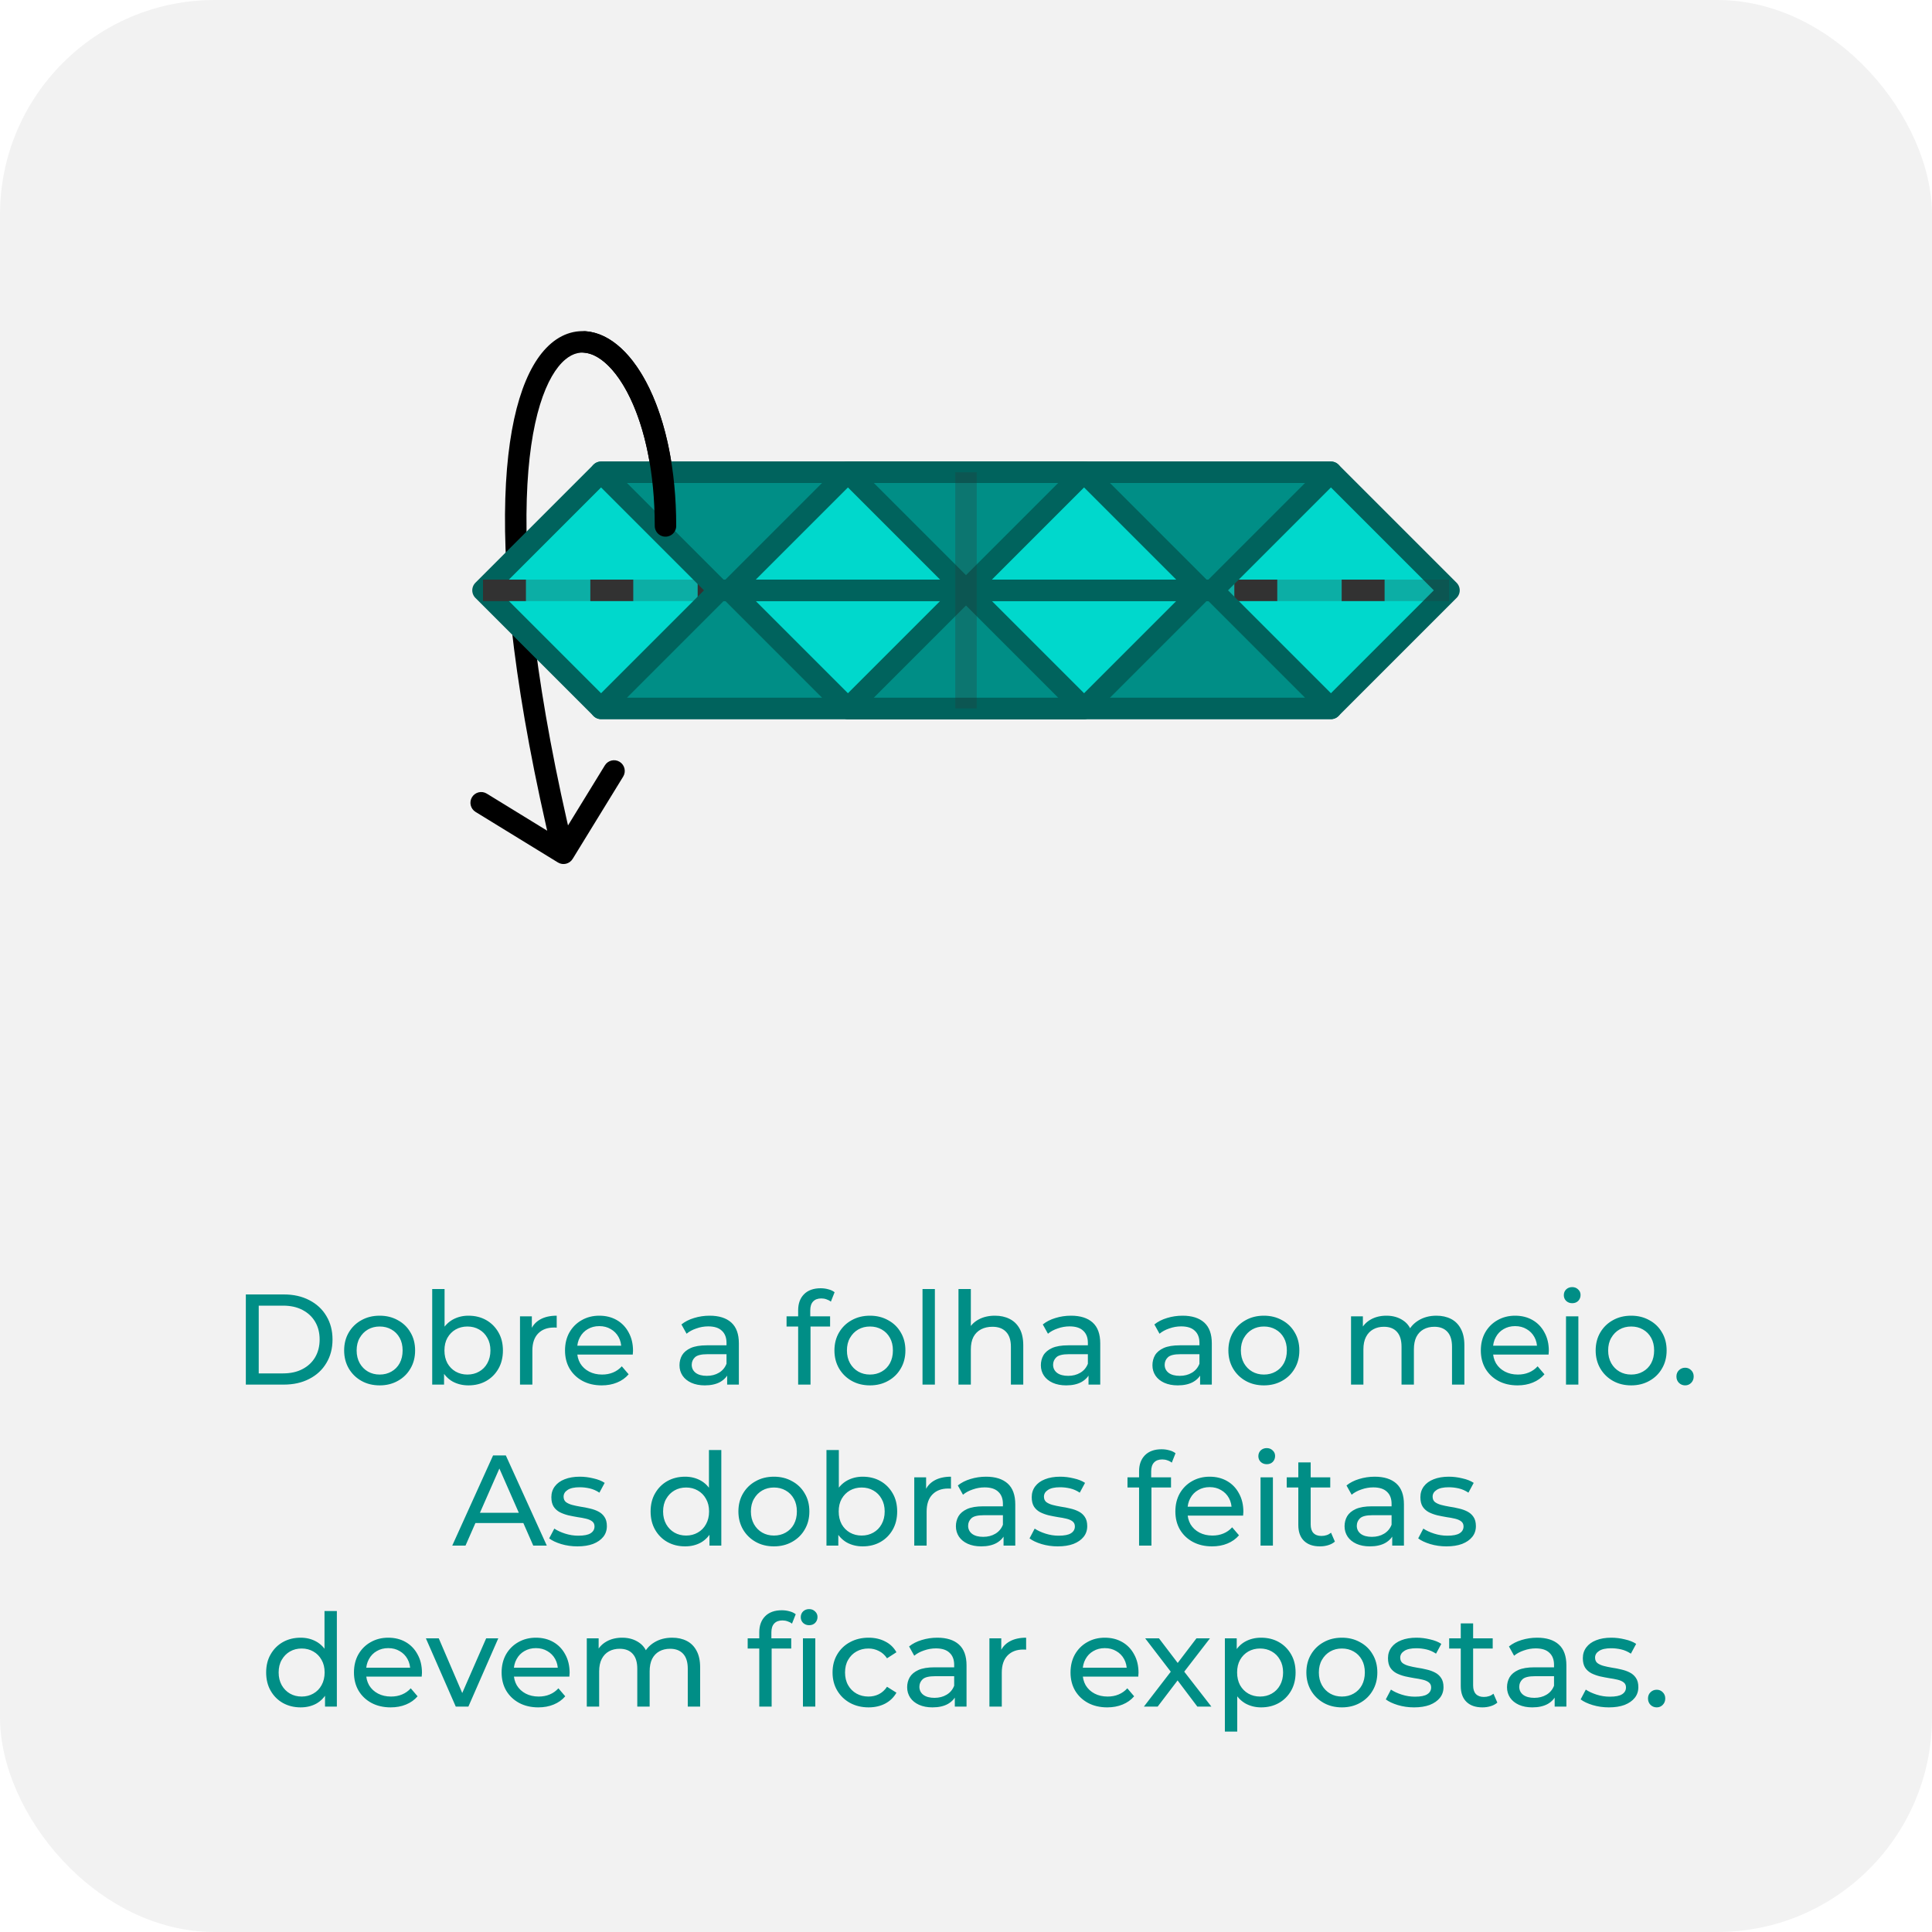 <svg width="180" height="180" viewBox="0 0 180 180" fill="none" xmlns="http://www.w3.org/2000/svg">
<rect width="180" height="180" rx="20" fill="#F2F2F2"/>
<path d="M22.904 129V120.6H26.445C27.34 120.6 28.128 120.776 28.808 121.128C29.497 121.48 30.029 121.972 30.404 122.604C30.788 123.236 30.98 123.968 30.98 124.8C30.98 125.632 30.788 126.364 30.404 126.996C30.029 127.628 29.497 128.12 28.808 128.472C28.128 128.824 27.34 129 26.445 129H22.904ZM24.105 127.956H26.372C27.069 127.956 27.669 127.824 28.172 127.56C28.684 127.296 29.081 126.928 29.36 126.456C29.64 125.976 29.78 125.424 29.78 124.8C29.78 124.168 29.64 123.616 29.36 123.144C29.081 122.672 28.684 122.304 28.172 122.04C27.669 121.776 27.069 121.644 26.372 121.644H24.105V127.956ZM35.375 129.072C34.735 129.072 34.167 128.932 33.671 128.652C33.175 128.372 32.783 127.988 32.495 127.5C32.207 127.004 32.063 126.444 32.063 125.82C32.063 125.188 32.207 124.628 32.495 124.14C32.783 123.652 33.175 123.272 33.671 123C34.167 122.72 34.735 122.58 35.375 122.58C36.007 122.58 36.571 122.72 37.067 123C37.571 123.272 37.963 123.652 38.243 124.14C38.531 124.62 38.675 125.18 38.675 125.82C38.675 126.452 38.531 127.012 38.243 127.5C37.963 127.988 37.571 128.372 37.067 128.652C36.571 128.932 36.007 129.072 35.375 129.072ZM35.375 128.064C35.783 128.064 36.147 127.972 36.467 127.788C36.795 127.604 37.051 127.344 37.235 127.008C37.419 126.664 37.511 126.268 37.511 125.82C37.511 125.364 37.419 124.972 37.235 124.644C37.051 124.308 36.795 124.048 36.467 123.864C36.147 123.68 35.783 123.588 35.375 123.588C34.967 123.588 34.603 123.68 34.283 123.864C33.963 124.048 33.707 124.308 33.515 124.644C33.323 124.972 33.227 125.364 33.227 125.82C33.227 126.268 33.323 126.664 33.515 127.008C33.707 127.344 33.963 127.604 34.283 127.788C34.603 127.972 34.967 128.064 35.375 128.064ZM43.64 129.072C43.096 129.072 42.604 128.952 42.164 128.712C41.732 128.464 41.388 128.1 41.132 127.62C40.884 127.14 40.76 126.54 40.76 125.82C40.76 125.1 40.888 124.5 41.144 124.02C41.408 123.54 41.756 123.18 42.188 122.94C42.628 122.7 43.112 122.58 43.64 122.58C44.264 122.58 44.816 122.716 45.296 122.988C45.776 123.26 46.156 123.64 46.436 124.128C46.716 124.608 46.856 125.172 46.856 125.82C46.856 126.468 46.716 127.036 46.436 127.524C46.156 128.012 45.776 128.392 45.296 128.664C44.816 128.936 44.264 129.072 43.64 129.072ZM40.268 129V120.096H41.42V124.332L41.3 125.808L41.372 127.284V129H40.268ZM43.544 128.064C43.952 128.064 44.316 127.972 44.636 127.788C44.964 127.604 45.22 127.344 45.404 127.008C45.596 126.664 45.692 126.268 45.692 125.82C45.692 125.364 45.596 124.972 45.404 124.644C45.22 124.308 44.964 124.048 44.636 123.864C44.316 123.68 43.952 123.588 43.544 123.588C43.144 123.588 42.78 123.68 42.452 123.864C42.132 124.048 41.876 124.308 41.684 124.644C41.5 124.972 41.408 125.364 41.408 125.82C41.408 126.268 41.5 126.664 41.684 127.008C41.876 127.344 42.132 127.604 42.452 127.788C42.78 127.972 43.144 128.064 43.544 128.064ZM48.447 129V122.64H49.551V124.368L49.444 123.936C49.62 123.496 49.916 123.16 50.331 122.928C50.748 122.696 51.26 122.58 51.867 122.58V123.696C51.819 123.688 51.772 123.684 51.724 123.684C51.684 123.684 51.644 123.684 51.603 123.684C50.987 123.684 50.499 123.868 50.139 124.236C49.779 124.604 49.599 125.136 49.599 125.832V129H48.447ZM56.061 129.072C55.381 129.072 54.781 128.932 54.261 128.652C53.749 128.372 53.349 127.988 53.061 127.5C52.781 127.012 52.641 126.452 52.641 125.82C52.641 125.188 52.777 124.628 53.049 124.14C53.329 123.652 53.709 123.272 54.189 123C54.677 122.72 55.225 122.58 55.833 122.58C56.449 122.58 56.993 122.716 57.465 122.988C57.937 123.26 58.305 123.644 58.569 124.14C58.841 124.628 58.977 125.2 58.977 125.856C58.977 125.904 58.973 125.96 58.965 126.024C58.965 126.088 58.961 126.148 58.953 126.204H53.541V125.376H58.353L57.885 125.664C57.893 125.256 57.809 124.892 57.633 124.572C57.457 124.252 57.213 124.004 56.901 123.828C56.597 123.644 56.241 123.552 55.833 123.552C55.433 123.552 55.077 123.644 54.765 123.828C54.453 124.004 54.209 124.256 54.033 124.584C53.857 124.904 53.769 125.272 53.769 125.688V125.88C53.769 126.304 53.865 126.684 54.057 127.02C54.257 127.348 54.533 127.604 54.885 127.788C55.237 127.972 55.641 128.064 56.097 128.064C56.473 128.064 56.813 128 57.117 127.872C57.429 127.744 57.701 127.552 57.933 127.296L58.569 128.04C58.281 128.376 57.921 128.632 57.489 128.808C57.065 128.984 56.589 129.072 56.061 129.072ZM67.747 129V127.656L67.687 127.404V125.112C67.687 124.624 67.543 124.248 67.255 123.984C66.975 123.712 66.551 123.576 65.983 123.576C65.607 123.576 65.239 123.64 64.879 123.768C64.519 123.888 64.215 124.052 63.967 124.26L63.487 123.396C63.815 123.132 64.207 122.932 64.663 122.796C65.127 122.652 65.611 122.58 66.115 122.58C66.987 122.58 67.659 122.792 68.131 123.216C68.603 123.64 68.839 124.288 68.839 125.16V129H67.747ZM65.659 129.072C65.187 129.072 64.771 128.992 64.411 128.832C64.059 128.672 63.787 128.452 63.595 128.172C63.403 127.884 63.307 127.56 63.307 127.2C63.307 126.856 63.387 126.544 63.547 126.264C63.715 125.984 63.983 125.76 64.351 125.592C64.727 125.424 65.231 125.34 65.863 125.34H67.879V126.168H65.911C65.335 126.168 64.947 126.264 64.747 126.456C64.547 126.648 64.447 126.88 64.447 127.152C64.447 127.464 64.571 127.716 64.819 127.908C65.067 128.092 65.411 128.184 65.851 128.184C66.283 128.184 66.659 128.088 66.979 127.896C67.307 127.704 67.543 127.424 67.687 127.056L67.915 127.848C67.763 128.224 67.495 128.524 67.111 128.748C66.727 128.964 66.243 129.072 65.659 129.072ZM74.362 129V122.076C74.362 121.452 74.542 120.956 74.902 120.588C75.27 120.212 75.79 120.024 76.462 120.024C76.71 120.024 76.946 120.056 77.17 120.12C77.402 120.176 77.598 120.268 77.758 120.396L77.41 121.272C77.29 121.176 77.154 121.104 77.002 121.056C76.85 121 76.69 120.972 76.522 120.972C76.186 120.972 75.93 121.068 75.754 121.26C75.578 121.444 75.49 121.72 75.49 122.088V122.94L75.514 123.468V129H74.362ZM73.282 123.588V122.64H77.338V123.588H73.282ZM81.054 129.072C80.414 129.072 79.846 128.932 79.35 128.652C78.854 128.372 78.462 127.988 78.174 127.5C77.886 127.004 77.742 126.444 77.742 125.82C77.742 125.188 77.886 124.628 78.174 124.14C78.462 123.652 78.854 123.272 79.35 123C79.846 122.72 80.414 122.58 81.054 122.58C81.686 122.58 82.25 122.72 82.746 123C83.25 123.272 83.642 123.652 83.922 124.14C84.21 124.62 84.354 125.18 84.354 125.82C84.354 126.452 84.21 127.012 83.922 127.5C83.642 127.988 83.25 128.372 82.746 128.652C82.25 128.932 81.686 129.072 81.054 129.072ZM81.054 128.064C81.462 128.064 81.826 127.972 82.146 127.788C82.474 127.604 82.73 127.344 82.914 127.008C83.098 126.664 83.19 126.268 83.19 125.82C83.19 125.364 83.098 124.972 82.914 124.644C82.73 124.308 82.474 124.048 82.146 123.864C81.826 123.68 81.462 123.588 81.054 123.588C80.646 123.588 80.282 123.68 79.962 123.864C79.642 124.048 79.386 124.308 79.194 124.644C79.002 124.972 78.906 125.364 78.906 125.82C78.906 126.268 79.002 126.664 79.194 127.008C79.386 127.344 79.642 127.604 79.962 127.788C80.282 127.972 80.646 128.064 81.054 128.064ZM85.948 129V120.096H87.1V129H85.948ZM92.695 122.58C93.215 122.58 93.671 122.68 94.063 122.88C94.463 123.08 94.775 123.384 94.999 123.792C95.223 124.2 95.335 124.716 95.335 125.34V129H94.183V125.472C94.183 124.856 94.031 124.392 93.727 124.08C93.431 123.768 93.011 123.612 92.467 123.612C92.059 123.612 91.703 123.692 91.399 123.852C91.095 124.012 90.859 124.248 90.691 124.56C90.531 124.872 90.451 125.26 90.451 125.724V129H89.299V120.096H90.451V124.356L90.223 123.9C90.431 123.484 90.751 123.16 91.183 122.928C91.615 122.696 92.119 122.58 92.695 122.58ZM101.415 129V127.656L101.355 127.404V125.112C101.355 124.624 101.211 124.248 100.923 123.984C100.643 123.712 100.219 123.576 99.651 123.576C99.275 123.576 98.907 123.64 98.547 123.768C98.187 123.888 97.883 124.052 97.635 124.26L97.155 123.396C97.483 123.132 97.875 122.932 98.331 122.796C98.795 122.652 99.279 122.58 99.783 122.58C100.655 122.58 101.327 122.792 101.799 123.216C102.271 123.64 102.507 124.288 102.507 125.16V129H101.415ZM99.327 129.072C98.855 129.072 98.439 128.992 98.079 128.832C97.727 128.672 97.455 128.452 97.263 128.172C97.071 127.884 96.975 127.56 96.975 127.2C96.975 126.856 97.055 126.544 97.215 126.264C97.383 125.984 97.651 125.76 98.019 125.592C98.395 125.424 98.899 125.34 99.531 125.34H101.547V126.168H99.579C99.003 126.168 98.615 126.264 98.415 126.456C98.215 126.648 98.115 126.88 98.115 127.152C98.115 127.464 98.239 127.716 98.487 127.908C98.735 128.092 99.079 128.184 99.519 128.184C99.951 128.184 100.327 128.088 100.647 127.896C100.975 127.704 101.211 127.424 101.355 127.056L101.583 127.848C101.431 128.224 101.163 128.524 100.779 128.748C100.395 128.964 99.911 129.072 99.327 129.072ZM111.81 129V127.656L111.75 127.404V125.112C111.75 124.624 111.606 124.248 111.318 123.984C111.038 123.712 110.614 123.576 110.046 123.576C109.67 123.576 109.302 123.64 108.942 123.768C108.582 123.888 108.278 124.052 108.03 124.26L107.55 123.396C107.878 123.132 108.27 122.932 108.726 122.796C109.19 122.652 109.674 122.58 110.178 122.58C111.05 122.58 111.722 122.792 112.194 123.216C112.666 123.64 112.902 124.288 112.902 125.16V129H111.81ZM109.722 129.072C109.25 129.072 108.834 128.992 108.474 128.832C108.122 128.672 107.85 128.452 107.658 128.172C107.466 127.884 107.37 127.56 107.37 127.2C107.37 126.856 107.45 126.544 107.61 126.264C107.778 125.984 108.046 125.76 108.414 125.592C108.79 125.424 109.294 125.34 109.926 125.34H111.942V126.168H109.974C109.398 126.168 109.01 126.264 108.81 126.456C108.61 126.648 108.51 126.88 108.51 127.152C108.51 127.464 108.634 127.716 108.882 127.908C109.13 128.092 109.474 128.184 109.914 128.184C110.346 128.184 110.722 128.088 111.042 127.896C111.37 127.704 111.606 127.424 111.75 127.056L111.978 127.848C111.826 128.224 111.558 128.524 111.174 128.748C110.79 128.964 110.306 129.072 109.722 129.072ZM117.757 129.072C117.117 129.072 116.549 128.932 116.053 128.652C115.557 128.372 115.165 127.988 114.877 127.5C114.589 127.004 114.445 126.444 114.445 125.82C114.445 125.188 114.589 124.628 114.877 124.14C115.165 123.652 115.557 123.272 116.053 123C116.549 122.72 117.117 122.58 117.757 122.58C118.389 122.58 118.953 122.72 119.449 123C119.953 123.272 120.345 123.652 120.625 124.14C120.913 124.62 121.057 125.18 121.057 125.82C121.057 126.452 120.913 127.012 120.625 127.5C120.345 127.988 119.953 128.372 119.449 128.652C118.953 128.932 118.389 129.072 117.757 129.072ZM117.757 128.064C118.165 128.064 118.529 127.972 118.849 127.788C119.177 127.604 119.433 127.344 119.617 127.008C119.801 126.664 119.893 126.268 119.893 125.82C119.893 125.364 119.801 124.972 119.617 124.644C119.433 124.308 119.177 124.048 118.849 123.864C118.529 123.68 118.165 123.588 117.757 123.588C117.349 123.588 116.985 123.68 116.665 123.864C116.345 124.048 116.089 124.308 115.897 124.644C115.705 124.972 115.609 125.364 115.609 125.82C115.609 126.268 115.705 126.664 115.897 127.008C116.089 127.344 116.345 127.604 116.665 127.788C116.985 127.972 117.349 128.064 117.757 128.064ZM133.829 122.58C134.341 122.58 134.793 122.68 135.185 122.88C135.577 123.08 135.881 123.384 136.097 123.792C136.321 124.2 136.433 124.716 136.433 125.34V129H135.281V125.472C135.281 124.856 135.137 124.392 134.849 124.08C134.561 123.768 134.157 123.612 133.637 123.612C133.253 123.612 132.917 123.692 132.629 123.852C132.341 124.012 132.117 124.248 131.957 124.56C131.805 124.872 131.729 125.26 131.729 125.724V129H130.577V125.472C130.577 124.856 130.433 124.392 130.145 124.08C129.865 123.768 129.461 123.612 128.933 123.612C128.557 123.612 128.225 123.692 127.937 123.852C127.649 124.012 127.425 124.248 127.265 124.56C127.105 124.872 127.025 125.26 127.025 125.724V129H125.873V122.64H126.977V124.332L126.797 123.9C126.997 123.484 127.305 123.16 127.721 122.928C128.137 122.696 128.621 122.58 129.173 122.58C129.781 122.58 130.305 122.732 130.745 123.036C131.185 123.332 131.473 123.784 131.609 124.392L131.141 124.2C131.333 123.712 131.669 123.32 132.149 123.024C132.629 122.728 133.189 122.58 133.829 122.58ZM141.385 129.072C140.705 129.072 140.105 128.932 139.585 128.652C139.073 128.372 138.673 127.988 138.385 127.5C138.105 127.012 137.965 126.452 137.965 125.82C137.965 125.188 138.101 124.628 138.373 124.14C138.653 123.652 139.033 123.272 139.513 123C140.001 122.72 140.549 122.58 141.157 122.58C141.773 122.58 142.317 122.716 142.789 122.988C143.261 123.26 143.629 123.644 143.893 124.14C144.165 124.628 144.301 125.2 144.301 125.856C144.301 125.904 144.297 125.96 144.289 126.024C144.289 126.088 144.285 126.148 144.277 126.204H138.865V125.376H143.677L143.209 125.664C143.217 125.256 143.133 124.892 142.957 124.572C142.781 124.252 142.537 124.004 142.225 123.828C141.921 123.644 141.565 123.552 141.157 123.552C140.757 123.552 140.401 123.644 140.089 123.828C139.777 124.004 139.533 124.256 139.357 124.584C139.181 124.904 139.093 125.272 139.093 125.688V125.88C139.093 126.304 139.189 126.684 139.381 127.02C139.581 127.348 139.857 127.604 140.209 127.788C140.561 127.972 140.965 128.064 141.421 128.064C141.797 128.064 142.137 128 142.441 127.872C142.753 127.744 143.025 127.552 143.257 127.296L143.893 128.04C143.605 128.376 143.245 128.632 142.813 128.808C142.389 128.984 141.913 129.072 141.385 129.072ZM145.901 129V122.64H147.053V129H145.901ZM146.477 121.416C146.253 121.416 146.065 121.344 145.913 121.2C145.769 121.056 145.697 120.88 145.697 120.672C145.697 120.456 145.769 120.276 145.913 120.132C146.065 119.988 146.253 119.916 146.477 119.916C146.701 119.916 146.885 119.988 147.029 120.132C147.181 120.268 147.257 120.44 147.257 120.648C147.257 120.864 147.185 121.048 147.041 121.2C146.897 121.344 146.709 121.416 146.477 121.416ZM151.976 129.072C151.336 129.072 150.768 128.932 150.272 128.652C149.776 128.372 149.384 127.988 149.096 127.5C148.808 127.004 148.664 126.444 148.664 125.82C148.664 125.188 148.808 124.628 149.096 124.14C149.384 123.652 149.776 123.272 150.272 123C150.768 122.72 151.336 122.58 151.976 122.58C152.608 122.58 153.172 122.72 153.668 123C154.172 123.272 154.564 123.652 154.844 124.14C155.132 124.62 155.276 125.18 155.276 125.82C155.276 126.452 155.132 127.012 154.844 127.5C154.564 127.988 154.172 128.372 153.668 128.652C153.172 128.932 152.608 129.072 151.976 129.072ZM151.976 128.064C152.384 128.064 152.748 127.972 153.068 127.788C153.396 127.604 153.652 127.344 153.836 127.008C154.02 126.664 154.112 126.268 154.112 125.82C154.112 125.364 154.02 124.972 153.836 124.644C153.652 124.308 153.396 124.048 153.068 123.864C152.748 123.68 152.384 123.588 151.976 123.588C151.568 123.588 151.204 123.68 150.884 123.864C150.564 124.048 150.308 124.308 150.116 124.644C149.924 124.972 149.828 125.364 149.828 125.82C149.828 126.268 149.924 126.664 150.116 127.008C150.308 127.344 150.564 127.604 150.884 127.788C151.204 127.972 151.568 128.064 151.976 128.064ZM157.005 129.072C156.781 129.072 156.589 128.996 156.429 128.844C156.269 128.684 156.189 128.484 156.189 128.244C156.189 128.004 156.269 127.808 156.429 127.656C156.589 127.504 156.781 127.428 157.005 127.428C157.221 127.428 157.405 127.504 157.557 127.656C157.717 127.808 157.797 128.004 157.797 128.244C157.797 128.484 157.717 128.684 157.557 128.844C157.405 128.996 157.221 129.072 157.005 129.072ZM42.135 144L45.938 135.6H47.127L50.943 144H49.682L46.286 136.272H46.767L43.37 144H42.135ZM43.755 141.9L44.078 140.94H48.806L49.154 141.9H43.755ZM53.793 144.072C53.265 144.072 52.761 144 52.281 143.856C51.809 143.712 51.437 143.536 51.165 143.328L51.645 142.416C51.917 142.6 52.253 142.756 52.653 142.884C53.053 143.012 53.461 143.076 53.877 143.076C54.413 143.076 54.797 143 55.029 142.848C55.269 142.696 55.389 142.484 55.389 142.212C55.389 142.012 55.317 141.856 55.173 141.744C55.029 141.632 54.837 141.548 54.597 141.492C54.365 141.436 54.105 141.388 53.817 141.348C53.529 141.3 53.241 141.244 52.953 141.18C52.665 141.108 52.401 141.012 52.161 140.892C51.921 140.764 51.729 140.592 51.585 140.376C51.441 140.152 51.369 139.856 51.369 139.488C51.369 139.104 51.477 138.768 51.693 138.48C51.909 138.192 52.213 137.972 52.605 137.82C53.005 137.66 53.477 137.58 54.021 137.58C54.437 137.58 54.857 137.632 55.281 137.736C55.713 137.832 56.065 137.972 56.337 138.156L55.845 139.068C55.557 138.876 55.257 138.744 54.945 138.672C54.633 138.6 54.321 138.564 54.009 138.564C53.505 138.564 53.129 138.648 52.881 138.816C52.633 138.976 52.509 139.184 52.509 139.44C52.509 139.656 52.581 139.824 52.725 139.944C52.877 140.056 53.069 140.144 53.301 140.208C53.541 140.272 53.805 140.328 54.093 140.376C54.381 140.416 54.669 140.472 54.957 140.544C55.245 140.608 55.505 140.7 55.737 140.82C55.977 140.94 56.169 141.108 56.313 141.324C56.465 141.54 56.541 141.828 56.541 142.188C56.541 142.572 56.429 142.904 56.205 143.184C55.981 143.464 55.665 143.684 55.257 143.844C54.849 143.996 54.361 144.072 53.793 144.072ZM63.831 144.072C63.215 144.072 62.663 143.936 62.175 143.664C61.695 143.392 61.315 143.012 61.035 142.524C60.755 142.036 60.615 141.468 60.615 140.82C60.615 140.172 60.755 139.608 61.035 139.128C61.315 138.64 61.695 138.26 62.175 137.988C62.663 137.716 63.215 137.58 63.831 137.58C64.367 137.58 64.851 137.7 65.283 137.94C65.715 138.18 66.059 138.54 66.315 139.02C66.579 139.5 66.711 140.1 66.711 140.82C66.711 141.54 66.583 142.14 66.327 142.62C66.079 143.1 65.739 143.464 65.307 143.712C64.875 143.952 64.383 144.072 63.831 144.072ZM63.927 143.064C64.327 143.064 64.687 142.972 65.007 142.788C65.335 142.604 65.591 142.344 65.775 142.008C65.967 141.664 66.063 141.268 66.063 140.82C66.063 140.364 65.967 139.972 65.775 139.644C65.591 139.308 65.335 139.048 65.007 138.864C64.687 138.68 64.327 138.588 63.927 138.588C63.519 138.588 63.155 138.68 62.835 138.864C62.515 139.048 62.259 139.308 62.067 139.644C61.875 139.972 61.779 140.364 61.779 140.82C61.779 141.268 61.875 141.664 62.067 142.008C62.259 142.344 62.515 142.604 62.835 142.788C63.155 142.972 63.519 143.064 63.927 143.064ZM66.099 144V142.284L66.171 140.808L66.051 139.332V135.096H67.203V144H66.099ZM72.107 144.072C71.467 144.072 70.899 143.932 70.403 143.652C69.907 143.372 69.515 142.988 69.227 142.5C68.939 142.004 68.795 141.444 68.795 140.82C68.795 140.188 68.939 139.628 69.227 139.14C69.515 138.652 69.907 138.272 70.403 138C70.899 137.72 71.467 137.58 72.107 137.58C72.739 137.58 73.303 137.72 73.799 138C74.303 138.272 74.695 138.652 74.975 139.14C75.263 139.62 75.407 140.18 75.407 140.82C75.407 141.452 75.263 142.012 74.975 142.5C74.695 142.988 74.303 143.372 73.799 143.652C73.303 143.932 72.739 144.072 72.107 144.072ZM72.107 143.064C72.515 143.064 72.879 142.972 73.199 142.788C73.527 142.604 73.783 142.344 73.967 142.008C74.151 141.664 74.243 141.268 74.243 140.82C74.243 140.364 74.151 139.972 73.967 139.644C73.783 139.308 73.527 139.048 73.199 138.864C72.879 138.68 72.515 138.588 72.107 138.588C71.699 138.588 71.335 138.68 71.015 138.864C70.695 139.048 70.439 139.308 70.247 139.644C70.055 139.972 69.959 140.364 69.959 140.82C69.959 141.268 70.055 141.664 70.247 142.008C70.439 142.344 70.695 142.604 71.015 142.788C71.335 142.972 71.699 143.064 72.107 143.064ZM80.372 144.072C79.828 144.072 79.336 143.952 78.896 143.712C78.464 143.464 78.12 143.1 77.864 142.62C77.616 142.14 77.492 141.54 77.492 140.82C77.492 140.1 77.62 139.5 77.876 139.02C78.14 138.54 78.488 138.18 78.92 137.94C79.36 137.7 79.844 137.58 80.372 137.58C80.996 137.58 81.548 137.716 82.028 137.988C82.508 138.26 82.888 138.64 83.168 139.128C83.448 139.608 83.588 140.172 83.588 140.82C83.588 141.468 83.448 142.036 83.168 142.524C82.888 143.012 82.508 143.392 82.028 143.664C81.548 143.936 80.996 144.072 80.372 144.072ZM77 144V135.096H78.152V139.332L78.032 140.808L78.104 142.284V144H77ZM80.276 143.064C80.684 143.064 81.048 142.972 81.368 142.788C81.696 142.604 81.952 142.344 82.136 142.008C82.328 141.664 82.424 141.268 82.424 140.82C82.424 140.364 82.328 139.972 82.136 139.644C81.952 139.308 81.696 139.048 81.368 138.864C81.048 138.68 80.684 138.588 80.276 138.588C79.876 138.588 79.512 138.68 79.184 138.864C78.864 139.048 78.608 139.308 78.416 139.644C78.232 139.972 78.14 140.364 78.14 140.82C78.14 141.268 78.232 141.664 78.416 142.008C78.608 142.344 78.864 142.604 79.184 142.788C79.512 142.972 79.876 143.064 80.276 143.064ZM85.18 144V137.64H86.284V139.368L86.176 138.936C86.352 138.496 86.648 138.16 87.064 137.928C87.48 137.696 87.992 137.58 88.6 137.58V138.696C88.552 138.688 88.504 138.684 88.456 138.684C88.416 138.684 88.376 138.684 88.336 138.684C87.72 138.684 87.232 138.868 86.872 139.236C86.512 139.604 86.332 140.136 86.332 140.832V144H85.18ZM93.499 144V142.656L93.439 142.404V140.112C93.439 139.624 93.295 139.248 93.007 138.984C92.727 138.712 92.303 138.576 91.735 138.576C91.359 138.576 90.991 138.64 90.631 138.768C90.271 138.888 89.967 139.052 89.719 139.26L89.239 138.396C89.567 138.132 89.959 137.932 90.415 137.796C90.879 137.652 91.363 137.58 91.867 137.58C92.739 137.58 93.411 137.792 93.883 138.216C94.355 138.64 94.591 139.288 94.591 140.16V144H93.499ZM91.411 144.072C90.939 144.072 90.523 143.992 90.163 143.832C89.811 143.672 89.539 143.452 89.347 143.172C89.155 142.884 89.059 142.56 89.059 142.2C89.059 141.856 89.139 141.544 89.299 141.264C89.467 140.984 89.735 140.76 90.103 140.592C90.479 140.424 90.983 140.34 91.615 140.34H93.631V141.168H91.663C91.087 141.168 90.699 141.264 90.499 141.456C90.299 141.648 90.199 141.88 90.199 142.152C90.199 142.464 90.323 142.716 90.571 142.908C90.819 143.092 91.163 143.184 91.603 143.184C92.035 143.184 92.411 143.088 92.731 142.896C93.059 142.704 93.295 142.424 93.439 142.056L93.667 142.848C93.515 143.224 93.247 143.524 92.863 143.748C92.479 143.964 91.995 144.072 91.411 144.072ZM98.547 144.072C98.019 144.072 97.515 144 97.035 143.856C96.563 143.712 96.191 143.536 95.919 143.328L96.399 142.416C96.671 142.6 97.007 142.756 97.407 142.884C97.807 143.012 98.215 143.076 98.631 143.076C99.167 143.076 99.551 143 99.783 142.848C100.023 142.696 100.143 142.484 100.143 142.212C100.143 142.012 100.071 141.856 99.927 141.744C99.783 141.632 99.591 141.548 99.351 141.492C99.119 141.436 98.859 141.388 98.571 141.348C98.283 141.3 97.995 141.244 97.707 141.18C97.419 141.108 97.155 141.012 96.915 140.892C96.675 140.764 96.483 140.592 96.339 140.376C96.195 140.152 96.123 139.856 96.123 139.488C96.123 139.104 96.231 138.768 96.447 138.48C96.663 138.192 96.967 137.972 97.359 137.82C97.759 137.66 98.231 137.58 98.775 137.58C99.191 137.58 99.611 137.632 100.035 137.736C100.467 137.832 100.819 137.972 101.091 138.156L100.599 139.068C100.311 138.876 100.011 138.744 99.699 138.672C99.387 138.6 99.075 138.564 98.763 138.564C98.259 138.564 97.883 138.648 97.635 138.816C97.387 138.976 97.263 139.184 97.263 139.44C97.263 139.656 97.335 139.824 97.479 139.944C97.631 140.056 97.823 140.144 98.055 140.208C98.295 140.272 98.559 140.328 98.847 140.376C99.135 140.416 99.423 140.472 99.711 140.544C99.999 140.608 100.259 140.7 100.491 140.82C100.731 140.94 100.923 141.108 101.067 141.324C101.219 141.54 101.295 141.828 101.295 142.188C101.295 142.572 101.183 142.904 100.959 143.184C100.735 143.464 100.419 143.684 100.011 143.844C99.603 143.996 99.115 144.072 98.547 144.072ZM106.125 144V137.076C106.125 136.452 106.305 135.956 106.665 135.588C107.033 135.212 107.553 135.024 108.225 135.024C108.473 135.024 108.709 135.056 108.933 135.12C109.165 135.176 109.361 135.268 109.521 135.396L109.173 136.272C109.053 136.176 108.917 136.104 108.765 136.056C108.613 136 108.453 135.972 108.285 135.972C107.949 135.972 107.693 136.068 107.517 136.26C107.341 136.444 107.253 136.72 107.253 137.088V137.94L107.277 138.468V144H106.125ZM105.045 138.588V137.64H109.101V138.588H105.045ZM112.926 144.072C112.246 144.072 111.646 143.932 111.126 143.652C110.614 143.372 110.214 142.988 109.926 142.5C109.646 142.012 109.506 141.452 109.506 140.82C109.506 140.188 109.642 139.628 109.914 139.14C110.194 138.652 110.574 138.272 111.054 138C111.542 137.72 112.09 137.58 112.698 137.58C113.314 137.58 113.858 137.716 114.33 137.988C114.802 138.26 115.17 138.644 115.434 139.14C115.706 139.628 115.842 140.2 115.842 140.856C115.842 140.904 115.838 140.96 115.83 141.024C115.83 141.088 115.826 141.148 115.818 141.204H110.406V140.376H115.218L114.75 140.664C114.758 140.256 114.674 139.892 114.498 139.572C114.322 139.252 114.078 139.004 113.766 138.828C113.462 138.644 113.106 138.552 112.698 138.552C112.298 138.552 111.942 138.644 111.63 138.828C111.318 139.004 111.074 139.256 110.898 139.584C110.722 139.904 110.634 140.272 110.634 140.688V140.88C110.634 141.304 110.73 141.684 110.922 142.02C111.122 142.348 111.398 142.604 111.75 142.788C112.102 142.972 112.506 143.064 112.962 143.064C113.338 143.064 113.678 143 113.982 142.872C114.294 142.744 114.566 142.552 114.798 142.296L115.434 143.04C115.146 143.376 114.786 143.632 114.354 143.808C113.93 143.984 113.454 144.072 112.926 144.072ZM117.442 144V137.64H118.594V144H117.442ZM118.018 136.416C117.794 136.416 117.606 136.344 117.454 136.2C117.31 136.056 117.238 135.88 117.238 135.672C117.238 135.456 117.31 135.276 117.454 135.132C117.606 134.988 117.794 134.916 118.018 134.916C118.242 134.916 118.426 134.988 118.57 135.132C118.722 135.268 118.798 135.44 118.798 135.648C118.798 135.864 118.726 136.048 118.582 136.2C118.438 136.344 118.25 136.416 118.018 136.416ZM122.977 144.072C122.337 144.072 121.841 143.9 121.489 143.556C121.137 143.212 120.961 142.72 120.961 142.08V136.248H122.113V142.032C122.113 142.376 122.197 142.64 122.365 142.824C122.541 143.008 122.789 143.1 123.109 143.1C123.469 143.1 123.769 143 124.009 142.8L124.369 143.628C124.193 143.78 123.981 143.892 123.733 143.964C123.493 144.036 123.241 144.072 122.977 144.072ZM119.881 138.588V137.64H123.937V138.588H119.881ZM129.71 144V142.656L129.65 142.404V140.112C129.65 139.624 129.506 139.248 129.218 138.984C128.938 138.712 128.514 138.576 127.946 138.576C127.57 138.576 127.202 138.64 126.842 138.768C126.482 138.888 126.178 139.052 125.93 139.26L125.45 138.396C125.778 138.132 126.17 137.932 126.626 137.796C127.09 137.652 127.574 137.58 128.078 137.58C128.95 137.58 129.622 137.792 130.094 138.216C130.566 138.64 130.802 139.288 130.802 140.16V144H129.71ZM127.622 144.072C127.15 144.072 126.734 143.992 126.374 143.832C126.022 143.672 125.75 143.452 125.558 143.172C125.366 142.884 125.27 142.56 125.27 142.2C125.27 141.856 125.35 141.544 125.51 141.264C125.678 140.984 125.946 140.76 126.314 140.592C126.69 140.424 127.194 140.34 127.826 140.34H129.842V141.168H127.874C127.298 141.168 126.91 141.264 126.71 141.456C126.51 141.648 126.41 141.88 126.41 142.152C126.41 142.464 126.534 142.716 126.782 142.908C127.03 143.092 127.374 143.184 127.814 143.184C128.246 143.184 128.622 143.088 128.942 142.896C129.27 142.704 129.506 142.424 129.65 142.056L129.878 142.848C129.726 143.224 129.458 143.524 129.074 143.748C128.69 143.964 128.206 144.072 127.622 144.072ZM134.758 144.072C134.23 144.072 133.726 144 133.246 143.856C132.774 143.712 132.402 143.536 132.13 143.328L132.61 142.416C132.882 142.6 133.218 142.756 133.618 142.884C134.018 143.012 134.426 143.076 134.842 143.076C135.378 143.076 135.762 143 135.994 142.848C136.234 142.696 136.354 142.484 136.354 142.212C136.354 142.012 136.282 141.856 136.138 141.744C135.994 141.632 135.802 141.548 135.562 141.492C135.33 141.436 135.07 141.388 134.782 141.348C134.494 141.3 134.206 141.244 133.918 141.18C133.63 141.108 133.366 141.012 133.126 140.892C132.886 140.764 132.694 140.592 132.55 140.376C132.406 140.152 132.334 139.856 132.334 139.488C132.334 139.104 132.442 138.768 132.658 138.48C132.874 138.192 133.178 137.972 133.57 137.82C133.97 137.66 134.442 137.58 134.986 137.58C135.402 137.58 135.822 137.632 136.246 137.736C136.678 137.832 137.03 137.972 137.302 138.156L136.81 139.068C136.522 138.876 136.222 138.744 135.91 138.672C135.598 138.6 135.286 138.564 134.974 138.564C134.47 138.564 134.094 138.648 133.846 138.816C133.598 138.976 133.474 139.184 133.474 139.44C133.474 139.656 133.546 139.824 133.69 139.944C133.842 140.056 134.034 140.144 134.266 140.208C134.506 140.272 134.77 140.328 135.058 140.376C135.346 140.416 135.634 140.472 135.922 140.544C136.21 140.608 136.47 140.7 136.702 140.82C136.942 140.94 137.134 141.108 137.278 141.324C137.43 141.54 137.506 141.828 137.506 142.188C137.506 142.572 137.394 142.904 137.17 143.184C136.946 143.464 136.63 143.684 136.222 143.844C135.814 143.996 135.326 144.072 134.758 144.072ZM28.013 159.072C27.397 159.072 26.845 158.936 26.357 158.664C25.877 158.392 25.497 158.012 25.217 157.524C24.937 157.036 24.797 156.468 24.797 155.82C24.797 155.172 24.937 154.608 25.217 154.128C25.497 153.64 25.877 153.26 26.357 152.988C26.845 152.716 27.397 152.58 28.013 152.58C28.549 152.58 29.033 152.7 29.465 152.94C29.897 153.18 30.241 153.54 30.497 154.02C30.761 154.5 30.893 155.1 30.893 155.82C30.893 156.54 30.765 157.14 30.509 157.62C30.261 158.1 29.921 158.464 29.489 158.712C29.057 158.952 28.565 159.072 28.013 159.072ZM28.109 158.064C28.509 158.064 28.869 157.972 29.189 157.788C29.517 157.604 29.773 157.344 29.957 157.008C30.149 156.664 30.245 156.268 30.245 155.82C30.245 155.364 30.149 154.972 29.957 154.644C29.773 154.308 29.517 154.048 29.189 153.864C28.869 153.68 28.509 153.588 28.109 153.588C27.701 153.588 27.337 153.68 27.017 153.864C26.697 154.048 26.441 154.308 26.249 154.644C26.057 154.972 25.961 155.364 25.961 155.82C25.961 156.268 26.057 156.664 26.249 157.008C26.441 157.344 26.697 157.604 27.017 157.788C27.337 157.972 27.701 158.064 28.109 158.064ZM30.281 159V157.284L30.353 155.808L30.233 154.332V150.096H31.385V159H30.281ZM36.397 159.072C35.717 159.072 35.117 158.932 34.597 158.652C34.085 158.372 33.685 157.988 33.397 157.5C33.117 157.012 32.977 156.452 32.977 155.82C32.977 155.188 33.113 154.628 33.385 154.14C33.665 153.652 34.045 153.272 34.525 153C35.013 152.72 35.561 152.58 36.169 152.58C36.785 152.58 37.329 152.716 37.801 152.988C38.273 153.26 38.641 153.644 38.905 154.14C39.177 154.628 39.313 155.2 39.313 155.856C39.313 155.904 39.309 155.96 39.301 156.024C39.301 156.088 39.297 156.148 39.289 156.204H33.877V155.376H38.689L38.221 155.664C38.229 155.256 38.145 154.892 37.969 154.572C37.793 154.252 37.549 154.004 37.237 153.828C36.933 153.644 36.577 153.552 36.169 153.552C35.769 153.552 35.413 153.644 35.101 153.828C34.789 154.004 34.545 154.256 34.369 154.584C34.193 154.904 34.105 155.272 34.105 155.688V155.88C34.105 156.304 34.201 156.684 34.393 157.02C34.593 157.348 34.869 157.604 35.221 157.788C35.573 157.972 35.977 158.064 36.433 158.064C36.809 158.064 37.149 158 37.453 157.872C37.765 157.744 38.037 157.552 38.269 157.296L38.905 158.04C38.617 158.376 38.257 158.632 37.825 158.808C37.401 158.984 36.925 159.072 36.397 159.072ZM42.463 159L39.679 152.64H40.879L43.351 158.4H42.775L45.295 152.64H46.423L43.639 159H42.463ZM50.154 159.072C49.474 159.072 48.874 158.932 48.355 158.652C47.843 158.372 47.443 157.988 47.154 157.5C46.874 157.012 46.734 156.452 46.734 155.82C46.734 155.188 46.87 154.628 47.142 154.14C47.422 153.652 47.803 153.272 48.282 153C48.77 152.72 49.319 152.58 49.926 152.58C50.542 152.58 51.087 152.716 51.559 152.988C52.031 153.26 52.398 153.644 52.663 154.14C52.934 154.628 53.071 155.2 53.071 155.856C53.071 155.904 53.066 155.96 53.059 156.024C53.059 156.088 53.054 156.148 53.047 156.204H47.635V155.376H52.447L51.978 155.664C51.986 155.256 51.903 154.892 51.727 154.572C51.55 154.252 51.306 154.004 50.995 153.828C50.691 153.644 50.334 153.552 49.926 153.552C49.526 153.552 49.17 153.644 48.858 153.828C48.547 154.004 48.303 154.256 48.127 154.584C47.95 154.904 47.862 155.272 47.862 155.688V155.88C47.862 156.304 47.959 156.684 48.151 157.02C48.35 157.348 48.627 157.604 48.978 157.788C49.331 157.972 49.734 158.064 50.191 158.064C50.566 158.064 50.907 158 51.211 157.872C51.523 157.744 51.794 157.552 52.026 157.296L52.663 158.04C52.374 158.376 52.014 158.632 51.583 158.808C51.158 158.984 50.682 159.072 50.154 159.072ZM62.626 152.58C63.138 152.58 63.59 152.68 63.982 152.88C64.374 153.08 64.678 153.384 64.894 153.792C65.118 154.2 65.23 154.716 65.23 155.34V159H64.078V155.472C64.078 154.856 63.934 154.392 63.646 154.08C63.358 153.768 62.954 153.612 62.434 153.612C62.05 153.612 61.714 153.692 61.426 153.852C61.138 154.012 60.914 154.248 60.754 154.56C60.602 154.872 60.526 155.26 60.526 155.724V159H59.374V155.472C59.374 154.856 59.23 154.392 58.942 154.08C58.662 153.768 58.258 153.612 57.73 153.612C57.354 153.612 57.022 153.692 56.734 153.852C56.446 154.012 56.222 154.248 56.062 154.56C55.902 154.872 55.822 155.26 55.822 155.724V159H54.67V152.64H55.774V154.332L55.594 153.9C55.794 153.484 56.102 153.16 56.518 152.928C56.934 152.696 57.418 152.58 57.97 152.58C58.578 152.58 59.102 152.732 59.542 153.036C59.982 153.332 60.27 153.784 60.406 154.392L59.938 154.2C60.13 153.712 60.466 153.32 60.946 153.024C61.426 152.728 61.986 152.58 62.626 152.58ZM70.74 159V152.076C70.74 151.452 70.921 150.956 71.281 150.588C71.648 150.212 72.168 150.024 72.841 150.024C73.088 150.024 73.325 150.056 73.549 150.12C73.781 150.176 73.977 150.268 74.136 150.396L73.788 151.272C73.668 151.176 73.532 151.104 73.38 151.056C73.228 151 73.069 150.972 72.9 150.972C72.564 150.972 72.308 151.068 72.132 151.26C71.957 151.444 71.868 151.72 71.868 152.088V152.94L71.892 153.468V159H70.74ZM69.66 153.588V152.64H73.716V153.588H69.66ZM74.808 159V152.64H75.96V159H74.808ZM75.385 151.416C75.16 151.416 74.972 151.344 74.82 151.2C74.677 151.056 74.605 150.88 74.605 150.672C74.605 150.456 74.677 150.276 74.82 150.132C74.972 149.988 75.16 149.916 75.385 149.916C75.609 149.916 75.793 149.988 75.936 150.132C76.088 150.268 76.165 150.44 76.165 150.648C76.165 150.864 76.093 151.048 75.948 151.2C75.805 151.344 75.617 151.416 75.385 151.416ZM80.927 159.072C80.278 159.072 79.698 158.932 79.186 158.652C78.683 158.372 78.287 157.988 77.999 157.5C77.71 157.012 77.567 156.452 77.567 155.82C77.567 155.188 77.71 154.628 77.999 154.14C78.287 153.652 78.683 153.272 79.186 153C79.698 152.72 80.278 152.58 80.927 152.58C81.502 152.58 82.014 152.696 82.463 152.928C82.918 153.152 83.27 153.488 83.519 153.936L82.642 154.5C82.434 154.188 82.178 153.96 81.874 153.816C81.579 153.664 81.258 153.588 80.915 153.588C80.499 153.588 80.126 153.68 79.799 153.864C79.471 154.048 79.21 154.308 79.019 154.644C78.826 154.972 78.731 155.364 78.731 155.82C78.731 156.276 78.826 156.672 79.019 157.008C79.21 157.344 79.471 157.604 79.799 157.788C80.126 157.972 80.499 158.064 80.915 158.064C81.258 158.064 81.579 157.992 81.874 157.848C82.178 157.696 82.434 157.464 82.642 157.152L83.519 157.704C83.27 158.144 82.918 158.484 82.463 158.724C82.014 158.956 81.502 159.072 80.927 159.072ZM88.958 159V157.656L88.898 157.404V155.112C88.898 154.624 88.754 154.248 88.466 153.984C88.186 153.712 87.762 153.576 87.194 153.576C86.818 153.576 86.45 153.64 86.09 153.768C85.73 153.888 85.426 154.052 85.178 154.26L84.698 153.396C85.026 153.132 85.418 152.932 85.874 152.796C86.338 152.652 86.822 152.58 87.326 152.58C88.198 152.58 88.87 152.792 89.342 153.216C89.814 153.64 90.05 154.288 90.05 155.16V159H88.958ZM86.87 159.072C86.398 159.072 85.982 158.992 85.622 158.832C85.27 158.672 84.998 158.452 84.806 158.172C84.614 157.884 84.518 157.56 84.518 157.2C84.518 156.856 84.598 156.544 84.758 156.264C84.926 155.984 85.194 155.76 85.562 155.592C85.938 155.424 86.442 155.34 87.074 155.34H89.09V156.168H87.122C86.546 156.168 86.158 156.264 85.958 156.456C85.758 156.648 85.658 156.88 85.658 157.152C85.658 157.464 85.782 157.716 86.03 157.908C86.278 158.092 86.622 158.184 87.062 158.184C87.494 158.184 87.87 158.088 88.19 157.896C88.518 157.704 88.754 157.424 88.898 157.056L89.126 157.848C88.974 158.224 88.706 158.524 88.322 158.748C87.938 158.964 87.454 159.072 86.87 159.072ZM92.182 159V152.64H93.286V154.368L93.178 153.936C93.354 153.496 93.65 153.16 94.066 152.928C94.482 152.696 94.994 152.58 95.602 152.58V153.696C95.554 153.688 95.506 153.684 95.458 153.684C95.418 153.684 95.378 153.684 95.338 153.684C94.722 153.684 94.234 153.868 93.874 154.236C93.514 154.604 93.334 155.136 93.334 155.832V159H92.182ZM103.158 159.072C102.478 159.072 101.878 158.932 101.358 158.652C100.846 158.372 100.446 157.988 100.158 157.5C99.878 157.012 99.738 156.452 99.738 155.82C99.738 155.188 99.874 154.628 100.146 154.14C100.426 153.652 100.806 153.272 101.286 153C101.774 152.72 102.322 152.58 102.93 152.58C103.546 152.58 104.09 152.716 104.562 152.988C105.034 153.26 105.402 153.644 105.666 154.14C105.938 154.628 106.074 155.2 106.074 155.856C106.074 155.904 106.07 155.96 106.062 156.024C106.062 156.088 106.058 156.148 106.05 156.204H100.638V155.376H105.45L104.982 155.664C104.99 155.256 104.906 154.892 104.73 154.572C104.554 154.252 104.31 154.004 103.998 153.828C103.694 153.644 103.338 153.552 102.93 153.552C102.53 153.552 102.174 153.644 101.862 153.828C101.55 154.004 101.306 154.256 101.13 154.584C100.954 154.904 100.866 155.272 100.866 155.688V155.88C100.866 156.304 100.962 156.684 101.154 157.02C101.354 157.348 101.63 157.604 101.982 157.788C102.334 157.972 102.738 158.064 103.194 158.064C103.57 158.064 103.91 158 104.214 157.872C104.526 157.744 104.798 157.552 105.03 157.296L105.666 158.04C105.378 158.376 105.018 158.632 104.586 158.808C104.162 158.984 103.686 159.072 103.158 159.072ZM106.574 159L109.31 155.448L109.298 156.036L106.694 152.64H107.978L109.97 155.256H109.478L111.47 152.64H112.73L110.09 156.06L110.102 155.448L112.862 159H111.554L109.454 156.216L109.922 156.288L107.858 159H106.574ZM117.491 159.072C116.963 159.072 116.479 158.952 116.039 158.712C115.607 158.464 115.259 158.1 114.995 157.62C114.739 157.14 114.611 156.54 114.611 155.82C114.611 155.1 114.735 154.5 114.983 154.02C115.239 153.54 115.583 153.18 116.015 152.94C116.455 152.7 116.947 152.58 117.491 152.58C118.115 152.58 118.667 152.716 119.147 152.988C119.627 153.26 120.007 153.64 120.287 154.128C120.567 154.608 120.707 155.172 120.707 155.82C120.707 156.468 120.567 157.036 120.287 157.524C120.007 158.012 119.627 158.392 119.147 158.664C118.667 158.936 118.115 159.072 117.491 159.072ZM114.119 161.328V152.64H115.223V154.356L115.151 155.832L115.271 157.308V161.328H114.119ZM117.395 158.064C117.803 158.064 118.167 157.972 118.487 157.788C118.815 157.604 119.071 157.344 119.255 157.008C119.447 156.664 119.543 156.268 119.543 155.82C119.543 155.364 119.447 154.972 119.255 154.644C119.071 154.308 118.815 154.048 118.487 153.864C118.167 153.68 117.803 153.588 117.395 153.588C116.995 153.588 116.631 153.68 116.303 153.864C115.983 154.048 115.727 154.308 115.535 154.644C115.351 154.972 115.259 155.364 115.259 155.82C115.259 156.268 115.351 156.664 115.535 157.008C115.727 157.344 115.983 157.604 116.303 157.788C116.631 157.972 116.995 158.064 117.395 158.064ZM125.023 159.072C124.383 159.072 123.815 158.932 123.319 158.652C122.823 158.372 122.431 157.988 122.143 157.5C121.855 157.004 121.711 156.444 121.711 155.82C121.711 155.188 121.855 154.628 122.143 154.14C122.431 153.652 122.823 153.272 123.319 153C123.815 152.72 124.383 152.58 125.023 152.58C125.655 152.58 126.219 152.72 126.715 153C127.219 153.272 127.611 153.652 127.891 154.14C128.179 154.62 128.323 155.18 128.323 155.82C128.323 156.452 128.179 157.012 127.891 157.5C127.611 157.988 127.219 158.372 126.715 158.652C126.219 158.932 125.655 159.072 125.023 159.072ZM125.023 158.064C125.431 158.064 125.795 157.972 126.115 157.788C126.443 157.604 126.699 157.344 126.883 157.008C127.067 156.664 127.159 156.268 127.159 155.82C127.159 155.364 127.067 154.972 126.883 154.644C126.699 154.308 126.443 154.048 126.115 153.864C125.795 153.68 125.431 153.588 125.023 153.588C124.615 153.588 124.251 153.68 123.931 153.864C123.611 154.048 123.355 154.308 123.163 154.644C122.971 154.972 122.875 155.364 122.875 155.82C122.875 156.268 122.971 156.664 123.163 157.008C123.355 157.344 123.611 157.604 123.931 157.788C124.251 157.972 124.615 158.064 125.023 158.064ZM131.74 159.072C131.212 159.072 130.708 159 130.228 158.856C129.756 158.712 129.384 158.536 129.112 158.328L129.592 157.416C129.864 157.6 130.2 157.756 130.6 157.884C131 158.012 131.408 158.076 131.824 158.076C132.36 158.076 132.744 158 132.976 157.848C133.216 157.696 133.336 157.484 133.336 157.212C133.336 157.012 133.264 156.856 133.12 156.744C132.976 156.632 132.784 156.548 132.544 156.492C132.312 156.436 132.052 156.388 131.764 156.348C131.476 156.3 131.188 156.244 130.9 156.18C130.612 156.108 130.348 156.012 130.108 155.892C129.868 155.764 129.676 155.592 129.532 155.376C129.388 155.152 129.316 154.856 129.316 154.488C129.316 154.104 129.424 153.768 129.64 153.48C129.856 153.192 130.16 152.972 130.552 152.82C130.952 152.66 131.424 152.58 131.968 152.58C132.384 152.58 132.804 152.632 133.228 152.736C133.66 152.832 134.012 152.972 134.284 153.156L133.792 154.068C133.504 153.876 133.204 153.744 132.892 153.672C132.58 153.6 132.268 153.564 131.956 153.564C131.452 153.564 131.076 153.648 130.828 153.816C130.58 153.976 130.456 154.184 130.456 154.44C130.456 154.656 130.528 154.824 130.672 154.944C130.824 155.056 131.016 155.144 131.248 155.208C131.488 155.272 131.752 155.328 132.04 155.376C132.328 155.416 132.616 155.472 132.904 155.544C133.192 155.608 133.452 155.7 133.684 155.82C133.924 155.94 134.116 156.108 134.26 156.324C134.412 156.54 134.488 156.828 134.488 157.188C134.488 157.572 134.376 157.904 134.152 158.184C133.928 158.464 133.612 158.684 133.204 158.844C132.796 158.996 132.308 159.072 131.74 159.072ZM138.112 159.072C137.472 159.072 136.976 158.9 136.624 158.556C136.272 158.212 136.096 157.72 136.096 157.08V151.248H137.248V157.032C137.248 157.376 137.332 157.64 137.5 157.824C137.676 158.008 137.924 158.1 138.244 158.1C138.604 158.1 138.904 158 139.144 157.8L139.504 158.628C139.328 158.78 139.116 158.892 138.868 158.964C138.628 159.036 138.376 159.072 138.112 159.072ZM135.016 153.588V152.64H139.072V153.588H135.016ZM144.845 159V157.656L144.785 157.404V155.112C144.785 154.624 144.641 154.248 144.353 153.984C144.073 153.712 143.649 153.576 143.081 153.576C142.705 153.576 142.337 153.64 141.977 153.768C141.617 153.888 141.313 154.052 141.065 154.26L140.585 153.396C140.913 153.132 141.305 152.932 141.761 152.796C142.225 152.652 142.709 152.58 143.213 152.58C144.085 152.58 144.757 152.792 145.229 153.216C145.701 153.64 145.937 154.288 145.937 155.16V159H144.845ZM142.757 159.072C142.285 159.072 141.869 158.992 141.509 158.832C141.157 158.672 140.885 158.452 140.693 158.172C140.501 157.884 140.405 157.56 140.405 157.2C140.405 156.856 140.485 156.544 140.645 156.264C140.813 155.984 141.081 155.76 141.449 155.592C141.825 155.424 142.329 155.34 142.961 155.34H144.977V156.168H143.009C142.433 156.168 142.045 156.264 141.845 156.456C141.645 156.648 141.545 156.88 141.545 157.152C141.545 157.464 141.669 157.716 141.917 157.908C142.165 158.092 142.509 158.184 142.949 158.184C143.381 158.184 143.757 158.088 144.077 157.896C144.405 157.704 144.641 157.424 144.785 157.056L145.013 157.848C144.861 158.224 144.593 158.524 144.209 158.748C143.825 158.964 143.341 159.072 142.757 159.072ZM149.893 159.072C149.365 159.072 148.861 159 148.381 158.856C147.909 158.712 147.537 158.536 147.265 158.328L147.745 157.416C148.017 157.6 148.353 157.756 148.753 157.884C149.153 158.012 149.561 158.076 149.977 158.076C150.513 158.076 150.897 158 151.129 157.848C151.369 157.696 151.489 157.484 151.489 157.212C151.489 157.012 151.417 156.856 151.273 156.744C151.129 156.632 150.937 156.548 150.697 156.492C150.465 156.436 150.205 156.388 149.917 156.348C149.629 156.3 149.341 156.244 149.053 156.18C148.765 156.108 148.501 156.012 148.261 155.892C148.021 155.764 147.829 155.592 147.685 155.376C147.541 155.152 147.469 154.856 147.469 154.488C147.469 154.104 147.577 153.768 147.793 153.48C148.009 153.192 148.313 152.972 148.705 152.82C149.105 152.66 149.577 152.58 150.121 152.58C150.537 152.58 150.957 152.632 151.381 152.736C151.813 152.832 152.165 152.972 152.437 153.156L151.945 154.068C151.657 153.876 151.357 153.744 151.045 153.672C150.733 153.6 150.421 153.564 150.109 153.564C149.605 153.564 149.229 153.648 148.981 153.816C148.733 153.976 148.609 154.184 148.609 154.44C148.609 154.656 148.681 154.824 148.825 154.944C148.977 155.056 149.169 155.144 149.401 155.208C149.641 155.272 149.905 155.328 150.193 155.376C150.481 155.416 150.769 155.472 151.057 155.544C151.345 155.608 151.605 155.7 151.837 155.82C152.077 155.94 152.269 156.108 152.413 156.324C152.565 156.54 152.641 156.828 152.641 157.188C152.641 157.572 152.529 157.904 152.305 158.184C152.081 158.464 151.765 158.684 151.357 158.844C150.949 158.996 150.461 159.072 149.893 159.072ZM154.356 159.072C154.132 159.072 153.94 158.996 153.78 158.844C153.62 158.684 153.54 158.484 153.54 158.244C153.54 158.004 153.62 157.808 153.78 157.656C153.94 157.504 154.132 157.428 154.356 157.428C154.572 157.428 154.756 157.504 154.908 157.656C155.068 157.808 155.148 158.004 155.148 158.244C155.148 158.484 155.068 158.684 154.908 158.844C154.756 158.996 154.572 159.072 154.356 159.072Z" fill="#008E86"/>
<path d="M51.977 80.352C52.447 80.641 53.063 80.494 53.352 80.023L58.06 72.353C58.349 71.882 58.202 71.266 57.731 70.977C57.26 70.689 56.644 70.836 56.355 71.306L52.17 78.125L45.352 73.94C44.882 73.651 44.266 73.798 43.977 74.269C43.688 74.74 43.836 75.355 44.306 75.644L51.977 80.352ZM61.001 49C61.001 49.552 61.448 50 62.001 50C62.553 50 63.001 49.552 63.001 49L61.001 49ZM53.472 79.267C49.984 64.694 48.847 53.975 49.078 46.5C49.193 42.762 49.65 39.863 50.309 37.711C50.974 35.544 51.819 34.215 52.647 33.513C53.431 32.847 54.215 32.721 54.997 32.972C55.84 33.242 56.8 33.996 57.721 35.345C59.557 38.034 61.001 42.754 61.001 49L63.001 49C63.001 42.496 61.506 37.341 59.373 34.217C58.31 32.66 57.028 31.523 55.609 31.067C54.129 30.592 52.631 30.903 51.353 31.988C50.119 33.035 49.12 34.768 48.397 37.125C47.67 39.496 47.197 42.582 47.078 46.438C46.84 54.15 48.015 65.056 51.527 79.733L53.472 79.267Z" fill="black"/>
<path d="M45 55L56 44H124L135 55L124 66L56 66L45 55Z" fill="#00D8CC" stroke="#00635D" stroke-width="2" stroke-linejoin="round"/>
<path d="M45 55L135 55" stroke="#333333" stroke-width="2" stroke-dasharray="4 6"/>
<path opacity="0.25" d="M45 55L135 55" stroke="#333333" stroke-width="2"/>
<path d="M67 55L56 66H124L113 55H67Z" fill="#008E86" stroke="#00635D" stroke-width="2" stroke-linejoin="round"/>
<path d="M113 55L124 44L56 44L67 55L113 55Z" fill="#008E86" stroke="#00635D" stroke-width="2" stroke-linejoin="round"/>
<path d="M62.001 49C62.001 38.683 58.154 32.131 54.5 31.86" stroke="black" stroke-width="2" stroke-linecap="round"/>
<path d="M101 66L112 55L68 55L79 66L101 66Z" fill="#00D8CC" stroke="#00635D" stroke-width="2" stroke-linejoin="round"/>
<path d="M79 44L68 55L112 55L101 44L79 44Z" fill="#00D8CC" stroke="#00635D" stroke-width="2" stroke-linejoin="round"/>
<path d="M90 55L101 66L79 66L90 55Z" fill="#008E86" stroke="#00635D" stroke-width="2" stroke-linejoin="round"/>
<path d="M90 55L79 44L101 44L90 55Z" fill="#008E86" stroke="#00635D" stroke-width="2" stroke-linejoin="round"/>
<path opacity="0.25" d="M90 44L90 66" stroke="#333333" stroke-width="2"/>
</svg>
